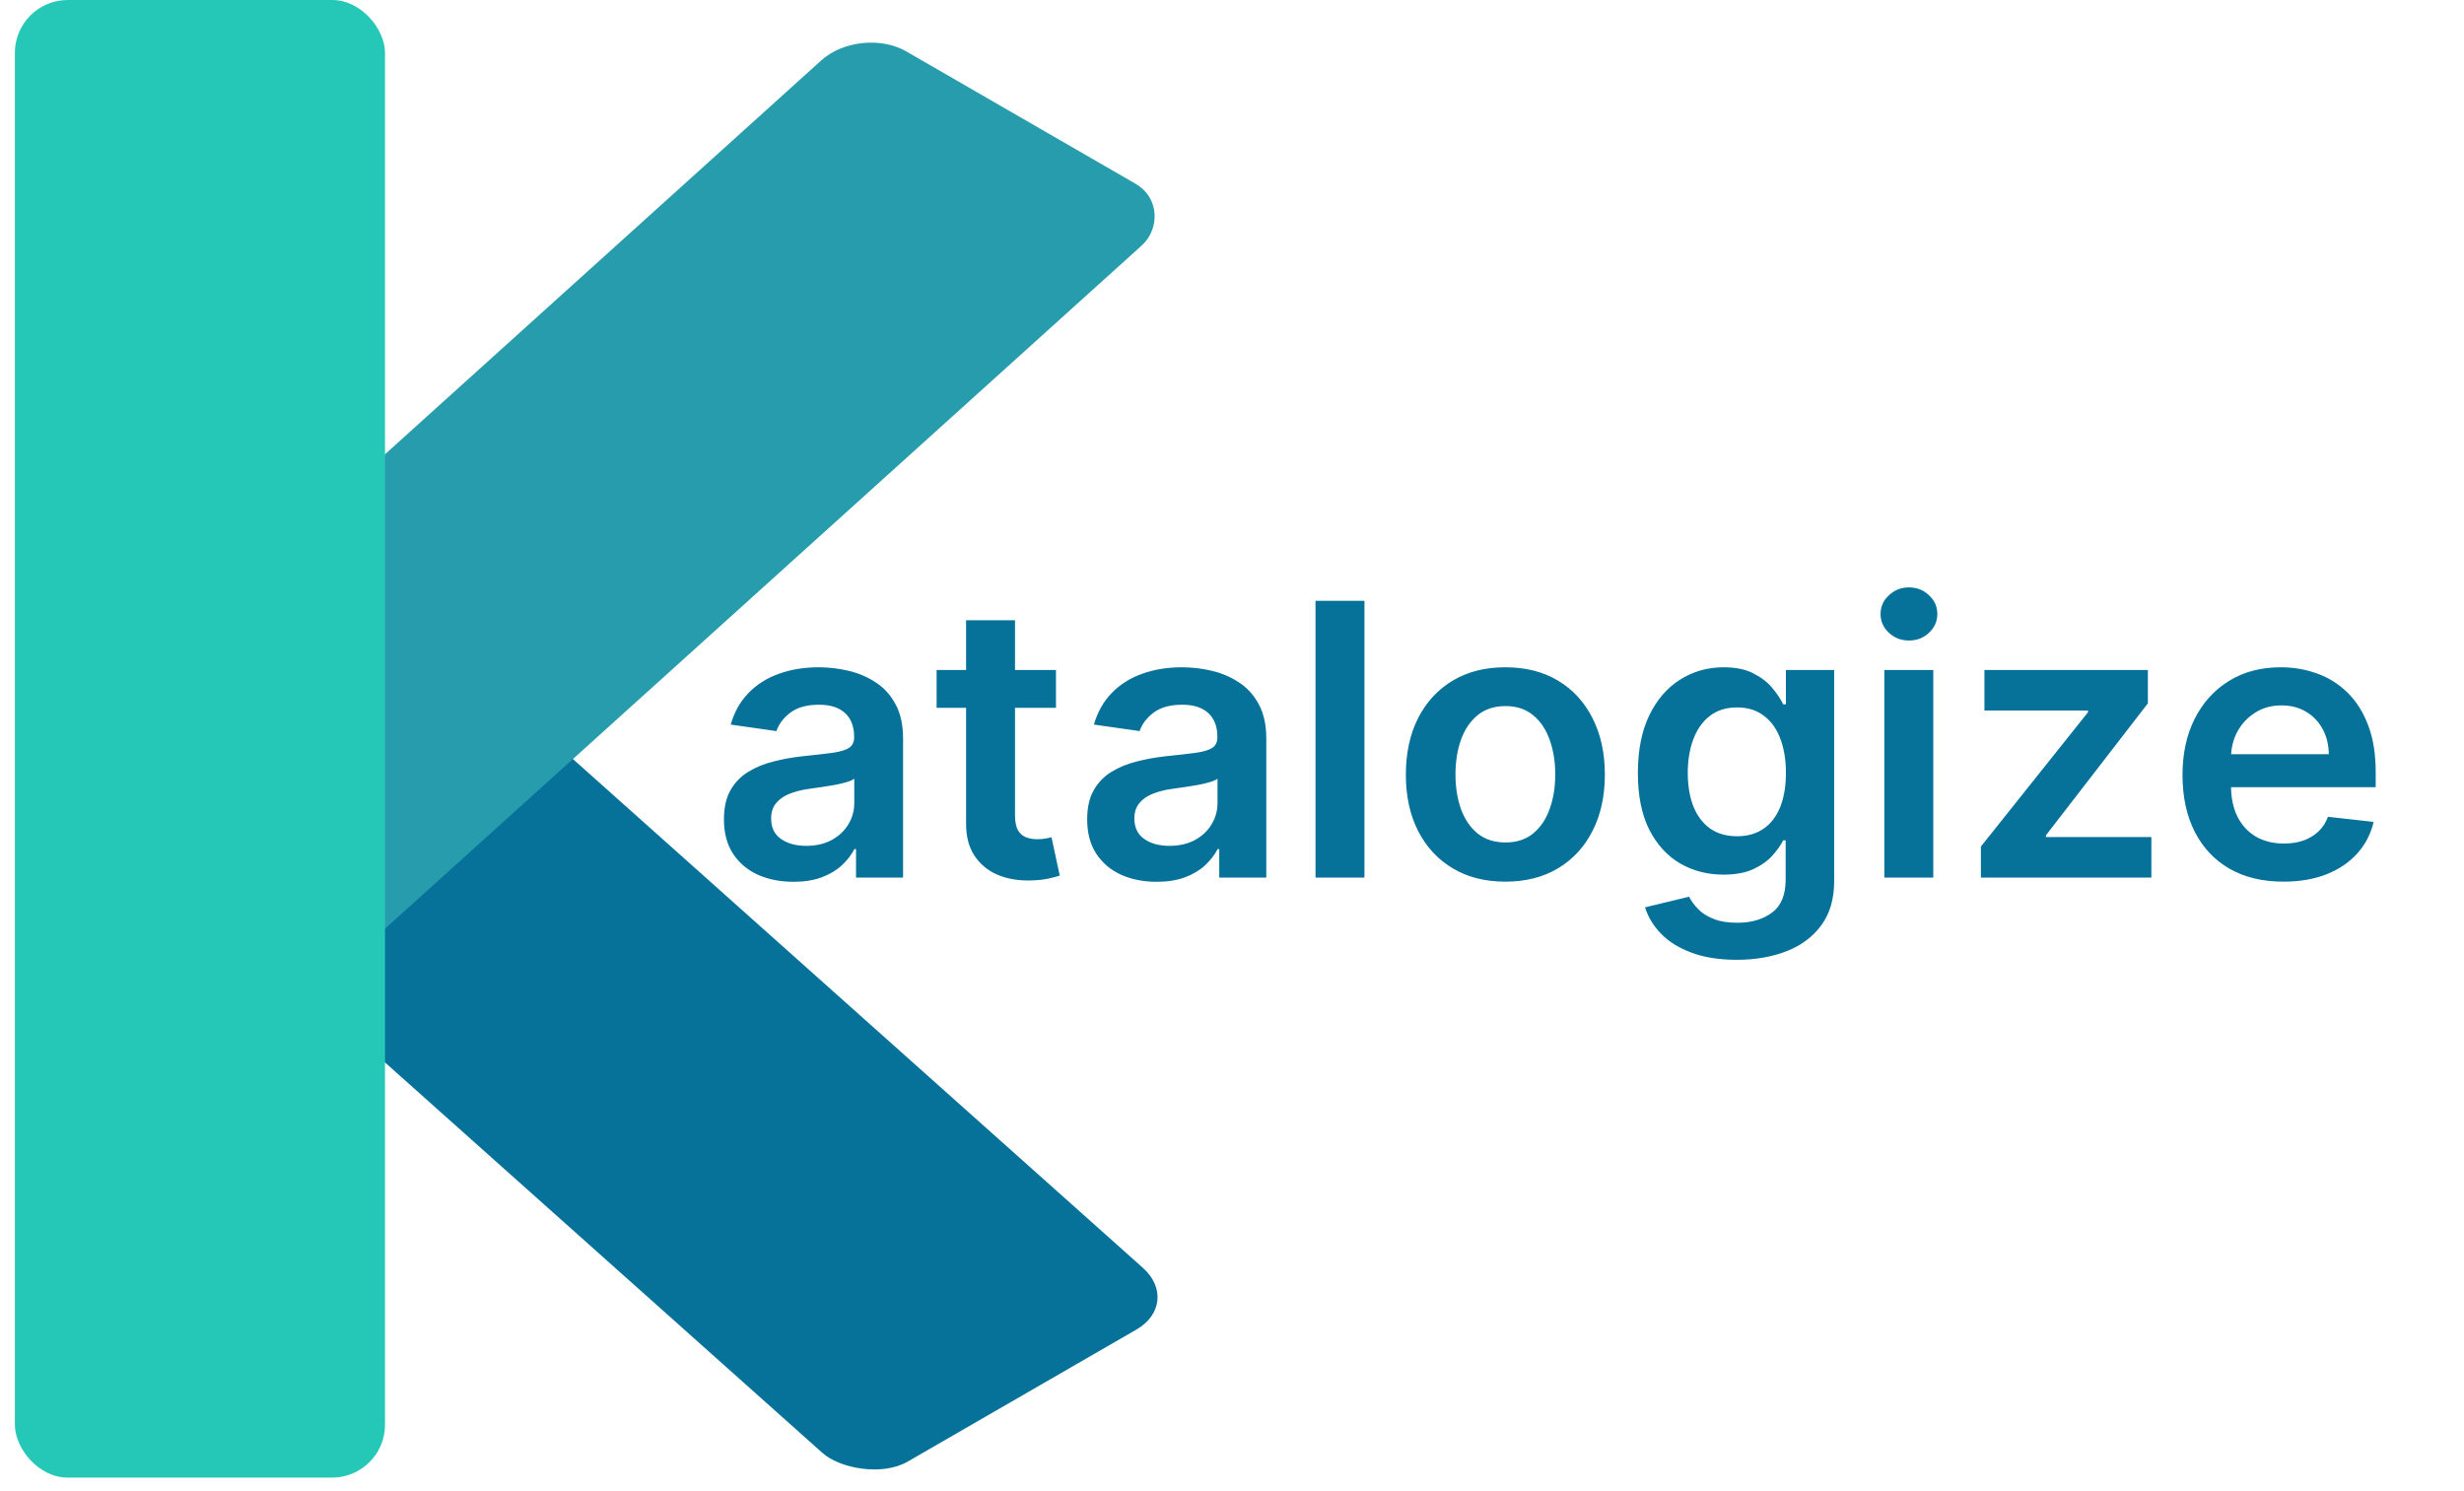 <svg width="233" height="141" viewBox="0 0 233 141" fill="none" xmlns="http://www.w3.org/2000/svg">
<rect width="35" height="102.506" rx="5" transform="matrix(-0.866 0.5 -0.746 -0.666 111.805 123.236)" fill="#067299"/>
<rect width="35" height="109.598" rx="5" transform="matrix(0.866 0.5 -0.742 0.67 81.37 2.362)" fill="#279CAC"/>
<rect x="1.407" width="35" height="139.745" rx="5" fill="#25C8B7"/>
<path d="M75.028 83.396C73.784 83.396 72.663 83.175 71.666 82.731C70.678 82.28 69.894 81.615 69.314 80.737C68.743 79.859 68.457 78.777 68.457 77.49C68.457 76.382 68.662 75.466 69.071 74.742C69.48 74.017 70.038 73.438 70.746 73.003C71.453 72.568 72.25 72.24 73.136 72.019C74.031 71.788 74.956 71.622 75.91 71.52C77.061 71.401 77.994 71.294 78.71 71.2C79.426 71.098 79.946 70.945 80.27 70.74C80.602 70.527 80.769 70.199 80.769 69.756V69.679C80.769 68.716 80.483 67.97 79.912 67.442C79.341 66.913 78.519 66.649 77.445 66.649C76.311 66.649 75.412 66.896 74.747 67.391C74.091 67.885 73.648 68.469 73.418 69.142L69.097 68.528C69.438 67.335 70 66.338 70.784 65.537C71.568 64.727 72.527 64.122 73.66 63.722C74.794 63.312 76.047 63.108 77.419 63.108C78.365 63.108 79.307 63.219 80.244 63.44C81.182 63.662 82.038 64.028 82.814 64.54C83.59 65.043 84.212 65.729 84.68 66.598C85.158 67.467 85.396 68.554 85.396 69.858V83H80.947V80.303H80.794C80.513 80.848 80.117 81.359 79.605 81.837C79.102 82.305 78.467 82.685 77.7 82.974C76.942 83.256 76.051 83.396 75.028 83.396ZM76.23 79.996C77.159 79.996 77.965 79.812 78.646 79.446C79.328 79.071 79.852 78.577 80.219 77.963C80.594 77.349 80.781 76.68 80.781 75.956V73.642C80.636 73.761 80.389 73.872 80.04 73.974C79.699 74.077 79.315 74.166 78.889 74.243C78.463 74.32 78.041 74.388 77.624 74.447C77.206 74.507 76.844 74.558 76.537 74.601C75.847 74.695 75.229 74.848 74.683 75.061C74.138 75.274 73.707 75.572 73.392 75.956C73.077 76.331 72.919 76.817 72.919 77.413C72.919 78.266 73.23 78.909 73.852 79.344C74.474 79.778 75.267 79.996 76.23 79.996ZM99.855 63.364V66.943H88.567V63.364H99.855ZM91.354 58.659H95.981V77.094C95.981 77.716 96.075 78.193 96.263 78.526C96.459 78.849 96.715 79.071 97.03 79.19C97.345 79.31 97.695 79.369 98.078 79.369C98.368 79.369 98.632 79.348 98.871 79.305C99.118 79.263 99.305 79.224 99.433 79.19L100.213 82.808C99.966 82.894 99.612 82.987 99.152 83.09C98.7 83.192 98.146 83.251 97.49 83.269C96.331 83.303 95.287 83.128 94.358 82.744C93.429 82.352 92.692 81.747 92.146 80.929C91.609 80.111 91.345 79.088 91.354 77.861V58.659ZM109.376 83.396C108.132 83.396 107.011 83.175 106.014 82.731C105.025 82.28 104.241 81.615 103.662 80.737C103.091 79.859 102.805 78.777 102.805 77.49C102.805 76.382 103.01 75.466 103.419 74.742C103.828 74.017 104.386 73.438 105.093 73.003C105.801 72.568 106.598 72.24 107.484 72.019C108.379 71.788 109.304 71.622 110.258 71.52C111.409 71.401 112.342 71.294 113.058 71.2C113.774 71.098 114.294 70.945 114.618 70.74C114.95 70.527 115.116 70.199 115.116 69.756V69.679C115.116 68.716 114.831 67.97 114.26 67.442C113.689 66.913 112.866 66.649 111.792 66.649C110.659 66.649 109.76 66.896 109.095 67.391C108.439 67.885 107.995 68.469 107.765 69.142L103.444 68.528C103.785 67.335 104.348 66.338 105.132 65.537C105.916 64.727 106.875 64.122 108.008 63.722C109.142 63.312 110.395 63.108 111.767 63.108C112.713 63.108 113.654 63.219 114.592 63.44C115.529 63.662 116.386 64.028 117.162 64.54C117.937 65.043 118.559 65.729 119.028 66.598C119.505 67.467 119.744 68.554 119.744 69.858V83H115.295V80.303H115.142C114.86 80.848 114.464 81.359 113.953 81.837C113.45 82.305 112.815 82.685 112.048 82.974C111.289 83.256 110.399 83.396 109.376 83.396ZM110.578 79.996C111.507 79.996 112.312 79.812 112.994 79.446C113.676 79.071 114.2 78.577 114.566 77.963C114.941 77.349 115.129 76.68 115.129 75.956V73.642C114.984 73.761 114.737 73.872 114.387 73.974C114.047 74.077 113.663 74.166 113.237 74.243C112.811 74.32 112.389 74.388 111.971 74.447C111.554 74.507 111.191 74.558 110.885 74.601C110.194 74.695 109.576 74.848 109.031 75.061C108.485 75.274 108.055 75.572 107.74 75.956C107.424 76.331 107.267 76.817 107.267 77.413C107.267 78.266 107.578 78.909 108.2 79.344C108.822 79.778 109.615 79.996 110.578 79.996ZM129.025 56.818V83H124.397V56.818H129.025ZM142.349 83.383C140.432 83.383 138.77 82.962 137.364 82.118C135.957 81.274 134.866 80.094 134.091 78.577C133.324 77.06 132.94 75.287 132.94 73.258C132.94 71.23 133.324 69.453 134.091 67.928C134.866 66.402 135.957 65.217 137.364 64.374C138.77 63.53 140.432 63.108 142.349 63.108C144.267 63.108 145.929 63.53 147.335 64.374C148.741 65.217 149.828 66.402 150.595 67.928C151.371 69.453 151.759 71.23 151.759 73.258C151.759 75.287 151.371 77.06 150.595 78.577C149.828 80.094 148.741 81.274 147.335 82.118C145.929 82.962 144.267 83.383 142.349 83.383ZM142.375 79.676C143.415 79.676 144.284 79.391 144.983 78.82C145.682 78.24 146.202 77.465 146.543 76.493C146.892 75.521 147.067 74.439 147.067 73.246C147.067 72.044 146.892 70.957 146.543 69.986C146.202 69.006 145.682 68.226 144.983 67.646C144.284 67.067 143.415 66.777 142.375 66.777C141.31 66.777 140.423 67.067 139.716 67.646C139.017 68.226 138.493 69.006 138.143 69.986C137.803 70.957 137.632 72.044 137.632 73.246C137.632 74.439 137.803 75.521 138.143 76.493C138.493 77.465 139.017 78.24 139.716 78.82C140.423 79.391 141.31 79.676 142.375 79.676ZM164.226 90.773C162.564 90.773 161.137 90.547 159.944 90.095C158.75 89.652 157.792 89.055 157.067 88.305C156.343 87.555 155.84 86.724 155.559 85.812L159.726 84.803C159.914 85.186 160.186 85.565 160.544 85.94C160.902 86.324 161.384 86.639 161.989 86.886C162.603 87.142 163.374 87.27 164.303 87.27C165.615 87.27 166.702 86.95 167.563 86.311C168.424 85.68 168.854 84.641 168.854 83.192V79.472H168.624C168.385 79.949 168.036 80.439 167.576 80.942C167.124 81.445 166.523 81.867 165.773 82.207C165.032 82.548 164.098 82.719 162.973 82.719C161.465 82.719 160.097 82.365 158.87 81.658C157.651 80.942 156.679 79.876 155.955 78.462C155.239 77.038 154.881 75.257 154.881 73.118C154.881 70.962 155.239 69.142 155.955 67.659C156.679 66.168 157.655 65.038 158.882 64.271C160.11 63.496 161.478 63.108 162.986 63.108C164.137 63.108 165.083 63.304 165.824 63.696C166.574 64.079 167.171 64.544 167.614 65.09C168.057 65.626 168.394 66.133 168.624 66.611H168.88V63.364H173.444V83.32C173.444 84.999 173.043 86.388 172.242 87.487C171.441 88.587 170.346 89.409 168.956 89.954C167.567 90.5 165.99 90.773 164.226 90.773ZM164.265 79.088C165.245 79.088 166.08 78.849 166.77 78.372C167.461 77.895 167.985 77.209 168.343 76.314C168.701 75.419 168.88 74.345 168.88 73.092C168.88 71.856 168.701 70.774 168.343 69.845C167.993 68.916 167.473 68.196 166.783 67.685C166.101 67.165 165.262 66.905 164.265 66.905C163.233 66.905 162.373 67.173 161.682 67.71C160.992 68.247 160.472 68.984 160.123 69.922C159.773 70.851 159.598 71.908 159.598 73.092C159.598 74.294 159.773 75.347 160.123 76.25C160.48 77.145 161.005 77.844 161.695 78.347C162.394 78.841 163.25 79.088 164.265 79.088ZM178.186 83V63.364H182.814V83H178.186ZM180.513 60.577C179.78 60.577 179.15 60.334 178.621 59.848C178.093 59.354 177.828 58.761 177.828 58.071C177.828 57.372 178.093 56.78 178.621 56.294C179.15 55.8 179.78 55.553 180.513 55.553C181.255 55.553 181.885 55.8 182.405 56.294C182.934 56.78 183.198 57.372 183.198 58.071C183.198 58.761 182.934 59.354 182.405 59.848C181.885 60.334 181.255 60.577 180.513 60.577ZM187.317 83V80.06L197.442 67.365V67.199H187.65V63.364H203.106V66.521L193.467 78.999V79.165H203.438V83H187.317ZM215.919 83.383C213.95 83.383 212.25 82.974 210.818 82.156C209.395 81.329 208.299 80.162 207.532 78.653C206.765 77.136 206.382 75.351 206.382 73.297C206.382 71.277 206.765 69.504 207.532 67.979C208.308 66.445 209.39 65.251 210.779 64.399C212.169 63.538 213.801 63.108 215.676 63.108C216.886 63.108 218.028 63.304 219.102 63.696C220.184 64.079 221.139 64.676 221.966 65.486C222.801 66.296 223.457 67.327 223.934 68.579C224.412 69.824 224.65 71.307 224.65 73.028V74.447H208.555V71.328H220.214C220.206 70.442 220.014 69.653 219.639 68.963C219.264 68.264 218.74 67.715 218.066 67.314C217.402 66.913 216.626 66.713 215.74 66.713C214.794 66.713 213.963 66.943 213.247 67.403C212.531 67.855 211.973 68.452 211.572 69.193C211.18 69.926 210.98 70.731 210.971 71.609V74.332C210.971 75.474 211.18 76.454 211.598 77.273C212.015 78.082 212.599 78.704 213.349 79.139C214.099 79.565 214.977 79.778 215.983 79.778C216.656 79.778 217.265 79.685 217.811 79.497C218.356 79.301 218.829 79.016 219.23 78.641C219.63 78.266 219.933 77.801 220.137 77.247L224.458 77.733C224.186 78.875 223.666 79.872 222.899 80.724C222.14 81.568 221.169 82.224 219.984 82.693C218.799 83.153 217.444 83.383 215.919 83.383Z" fill="#067299"/>
</svg>
